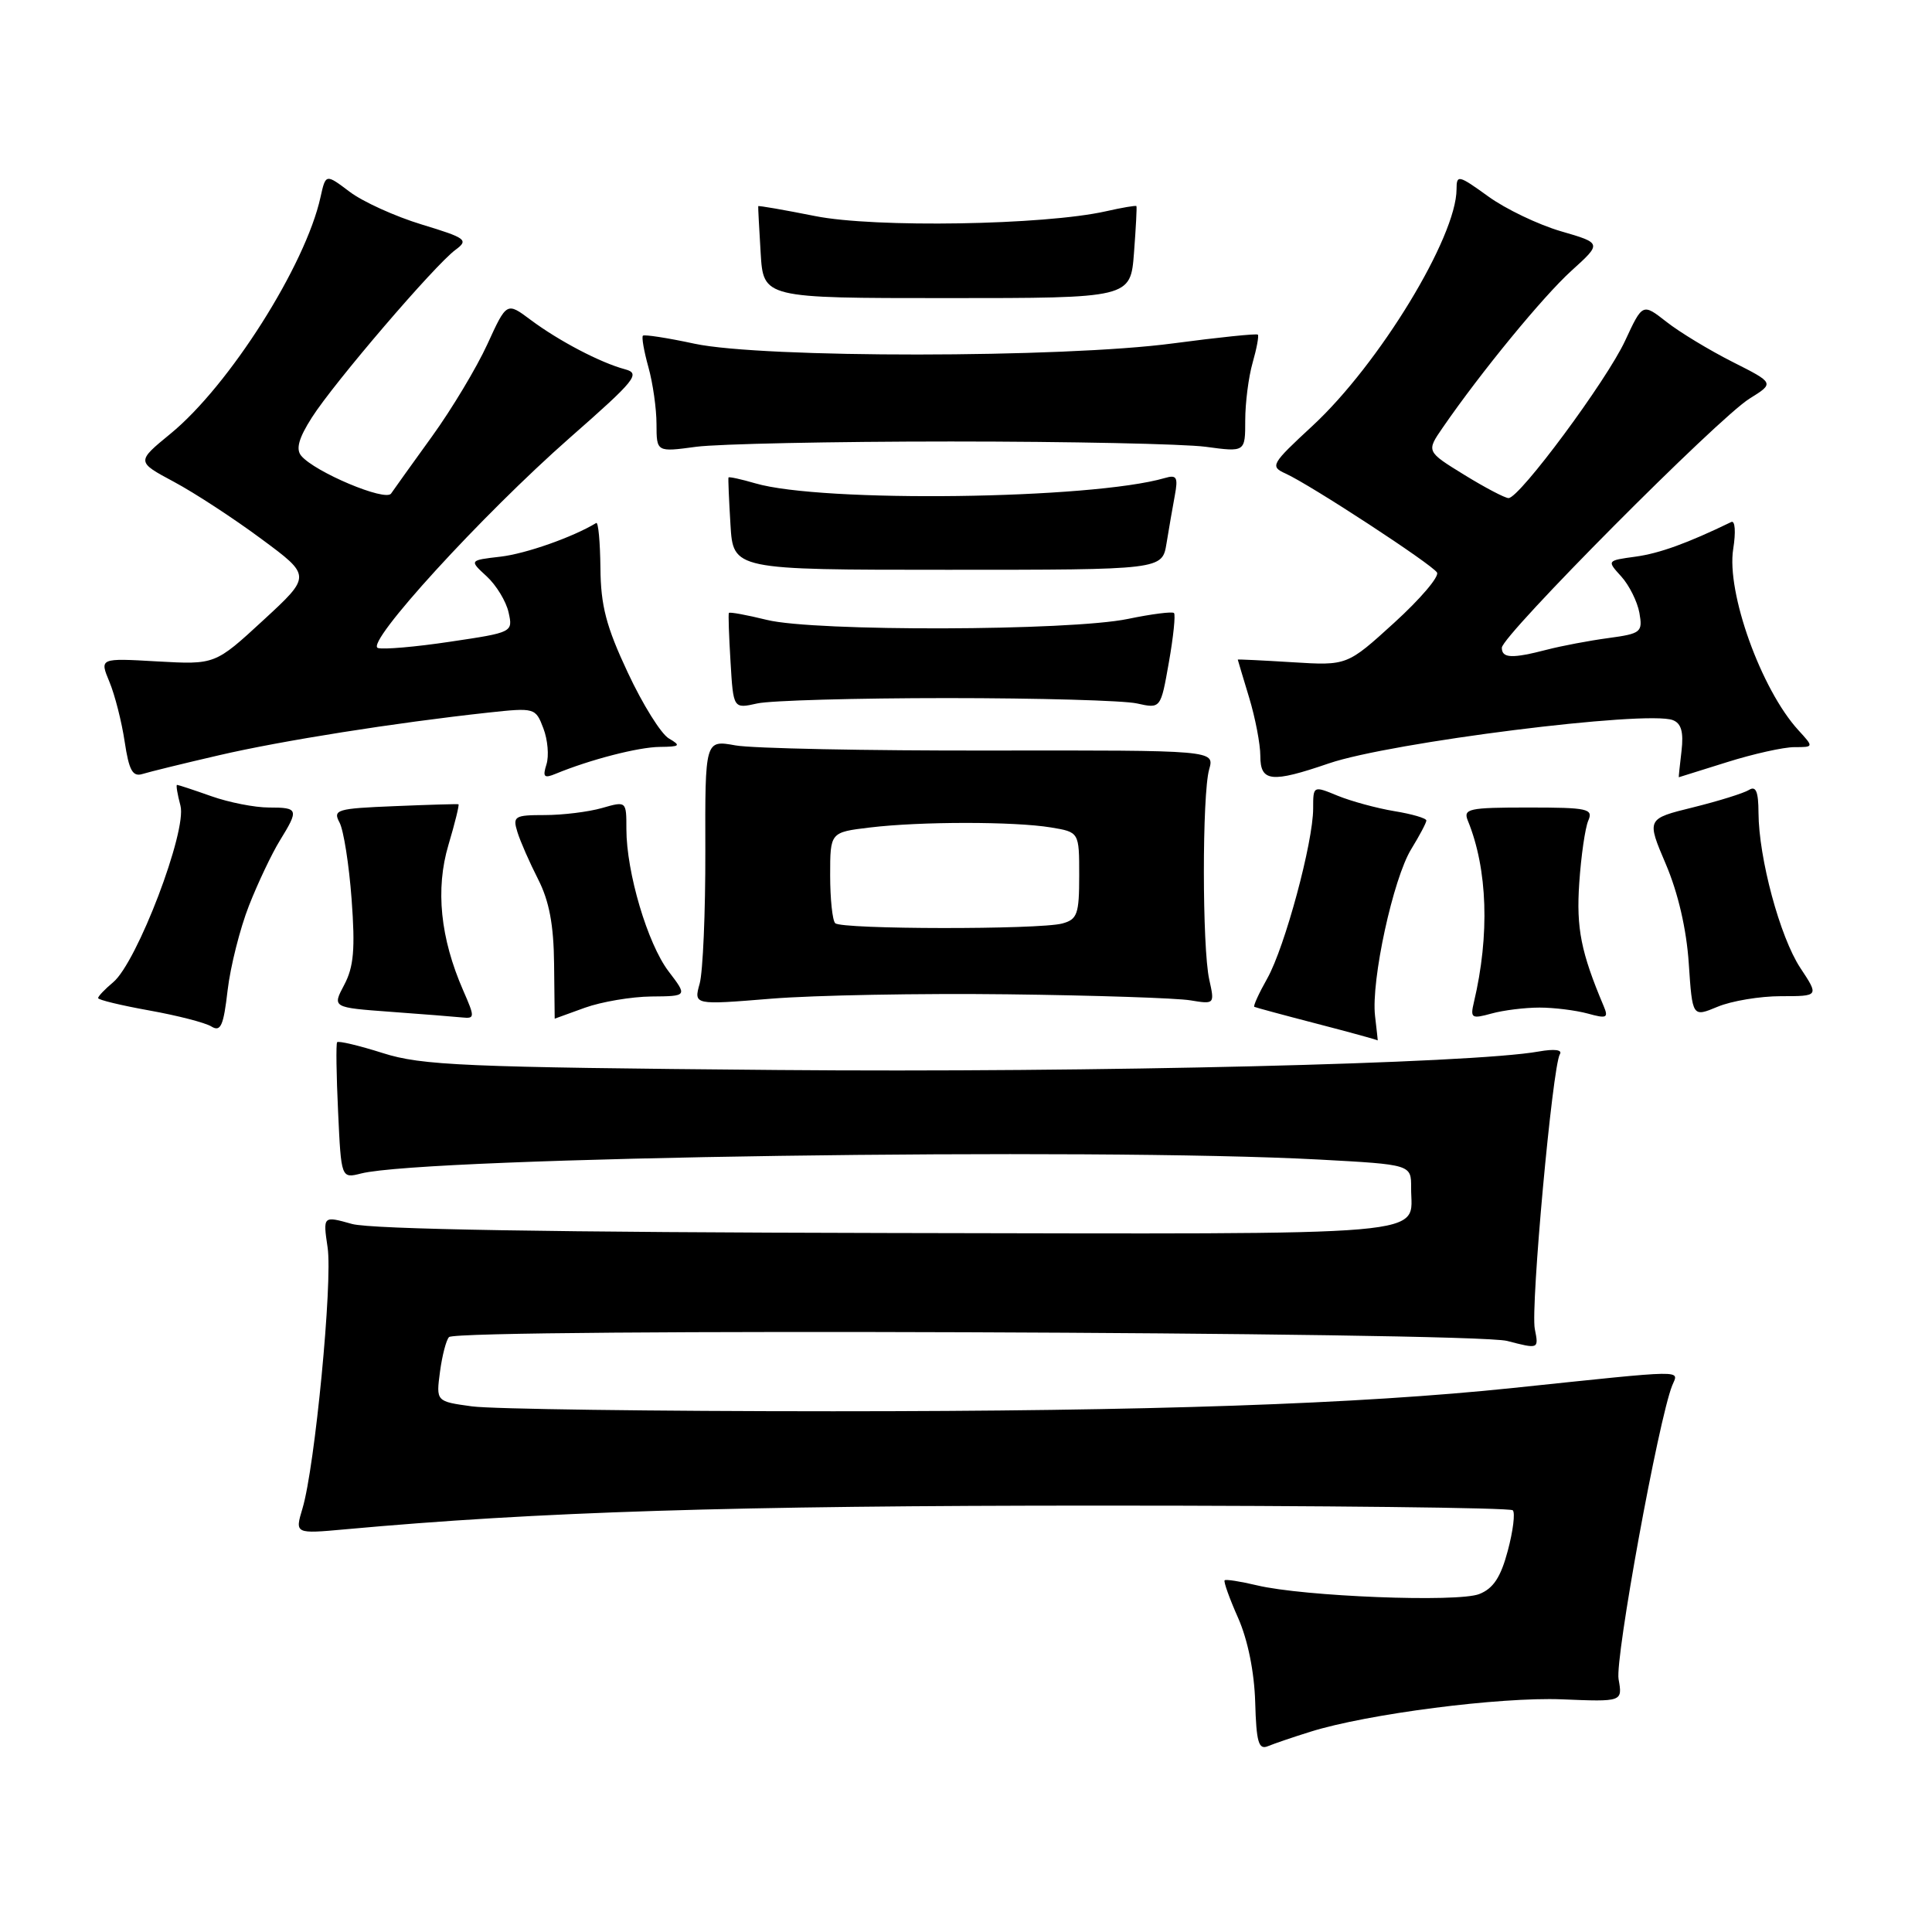 <?xml version="1.0" encoding="UTF-8" standalone="no"?>
<!DOCTYPE svg PUBLIC "-//W3C//DTD SVG 1.1//EN" "http://www.w3.org/Graphics/SVG/1.1/DTD/svg11.dtd" >
<svg xmlns="http://www.w3.org/2000/svg" xmlns:xlink="http://www.w3.org/1999/xlink" version="1.1" viewBox="0 0 256 256">
 <g >
 <path fill="currentColor"
d=" M 173.65 229.46 C 181.16 227.10 198.76 224.84 206.95 225.17 C 215.00 225.50 215.00 225.50 214.47 222.50 C 213.98 219.77 219.76 188.13 221.57 183.60 C 222.42 181.48 223.96 181.46 200.50 183.91 C 180.07 186.05 152.33 187.00 110.39 187.00 C 86.68 187.00 65.14 186.71 62.53 186.35 C 57.78 185.70 57.78 185.70 58.30 181.77 C 58.59 179.60 59.13 177.53 59.50 177.17 C 60.68 175.99 195.06 176.48 199.70 177.68 C 203.90 178.77 203.90 178.77 203.37 176.10 C 202.79 173.22 205.71 141.29 206.69 139.69 C 207.06 139.10 205.98 138.96 203.89 139.33 C 194.98 140.93 144.98 142.14 103.00 141.78 C 61.37 141.42 55.90 141.18 50.73 139.54 C 47.55 138.53 44.83 137.89 44.67 138.10 C 44.51 138.32 44.57 142.47 44.80 147.33 C 45.21 156.16 45.21 156.16 47.86 155.49 C 56.41 153.33 144.90 152.04 174.84 153.65 C 187.00 154.31 187.00 154.31 186.98 157.40 C 186.95 163.93 191.78 163.51 117.79 163.38 C 73.29 163.29 49.19 162.89 46.64 162.18 C 42.79 161.10 42.79 161.10 43.41 165.30 C 44.09 169.86 41.73 194.40 40.08 199.88 C 39.07 203.25 39.07 203.25 45.78 202.64 C 71.30 200.31 97.06 199.50 145.67 199.50 C 175.46 199.50 200.11 199.78 200.45 200.12 C 200.79 200.45 200.49 202.87 199.79 205.48 C 198.86 208.99 197.87 210.49 196.01 211.22 C 193.16 212.35 172.71 211.55 166.53 210.06 C 164.34 209.54 162.43 209.24 162.27 209.40 C 162.11 209.56 162.91 211.81 164.06 214.39 C 165.35 217.32 166.20 221.54 166.32 225.55 C 166.47 230.85 166.77 231.89 168.00 231.38 C 168.82 231.04 171.37 230.17 173.65 229.46 Z  M 182.20 134.61 C 181.66 129.93 184.60 116.39 187.01 112.49 C 188.10 110.71 189.00 109.02 189.00 108.72 C 189.00 108.42 187.09 107.86 184.75 107.48 C 182.41 107.09 179.04 106.17 177.25 105.44 C 174.00 104.10 174.00 104.11 174.00 107.13 C 174.00 111.61 170.25 125.49 167.93 129.63 C 166.81 131.61 166.04 133.31 166.20 133.41 C 166.37 133.50 170.10 134.51 174.50 135.65 C 178.90 136.79 182.52 137.79 182.55 137.86 C 182.58 137.94 182.42 136.48 182.20 134.61 Z  M 32.99 120.00 C 34.18 116.97 36.02 113.10 37.08 111.38 C 39.63 107.24 39.55 107.00 35.63 107.00 C 33.77 107.00 30.34 106.33 28.00 105.50 C 25.66 104.67 23.62 104.00 23.46 104.00 C 23.30 104.00 23.51 105.24 23.91 106.75 C 24.81 110.08 18.16 127.52 14.99 130.16 C 13.90 131.07 13.00 132.01 13.00 132.25 C 13.00 132.49 16.05 133.22 19.77 133.89 C 23.50 134.56 27.21 135.51 28.02 136.02 C 29.24 136.77 29.62 135.92 30.16 131.22 C 30.53 128.07 31.80 123.03 32.99 120.00 Z  M 61.38 131.25 C 58.34 124.30 57.68 117.81 59.42 111.96 C 60.29 109.04 60.88 106.62 60.75 106.57 C 60.61 106.52 56.79 106.63 52.26 106.82 C 44.62 107.13 44.08 107.29 44.99 108.99 C 45.53 110.00 46.25 114.57 46.59 119.16 C 47.08 125.76 46.87 128.13 45.61 130.50 C 44.02 133.50 44.02 133.50 51.76 134.07 C 56.02 134.38 60.29 134.72 61.26 134.82 C 62.93 134.99 62.93 134.79 61.38 131.25 Z  M 77.50 133.53 C 79.70 132.74 83.66 132.07 86.30 132.04 C 91.10 132.00 91.10 132.00 88.59 128.71 C 85.81 125.06 83.00 115.59 83.00 109.86 C 83.00 106.14 83.00 106.14 79.76 107.07 C 77.97 107.58 74.57 108.00 72.19 108.00 C 68.17 108.00 67.91 108.16 68.56 110.25 C 68.94 111.49 70.18 114.30 71.30 116.50 C 72.77 119.38 73.37 122.53 73.42 127.75 C 73.47 131.73 73.50 134.99 73.50 134.98 C 73.50 134.98 75.30 134.32 77.50 133.53 Z  M 204.00 133.51 C 205.93 133.51 208.79 133.87 210.38 134.30 C 212.90 135.00 213.16 134.88 212.49 133.30 C 209.49 126.19 208.85 123.00 209.26 117.00 C 209.50 113.42 210.04 109.71 210.45 108.75 C 211.14 107.16 210.42 107.00 202.50 107.00 C 194.60 107.00 193.85 107.16 194.50 108.75 C 197.12 115.16 197.41 123.90 195.30 132.80 C 194.80 134.91 194.99 135.03 197.63 134.30 C 199.21 133.86 202.07 133.51 204.00 133.51 Z  M 235.98 132.00 C 241.03 132.00 241.03 132.00 238.55 128.25 C 235.85 124.15 233.04 113.71 233.01 107.69 C 233.00 104.89 232.67 104.09 231.75 104.67 C 231.06 105.10 227.73 106.14 224.34 106.98 C 218.17 108.50 218.17 108.50 220.73 114.50 C 222.35 118.30 223.47 123.12 223.77 127.65 C 224.25 134.79 224.25 134.79 227.59 133.40 C 229.43 132.63 233.21 132.00 235.98 132.00 Z  M 133.50 131.75 C 145.05 131.89 155.96 132.25 157.73 132.55 C 160.94 133.08 160.96 133.06 160.23 129.79 C 159.29 125.56 159.28 105.28 160.22 101.95 C 160.94 99.41 160.94 99.41 131.22 99.45 C 114.87 99.48 99.68 99.17 97.46 98.77 C 93.42 98.04 93.42 98.04 93.46 112.77 C 93.48 120.87 93.14 128.77 92.71 130.33 C 91.92 133.17 91.92 133.17 102.21 132.33 C 107.87 131.87 121.95 131.61 133.50 131.75 Z  M 29.00 100.08 C 37.33 98.14 52.34 95.77 64.73 94.42 C 70.86 93.76 70.97 93.79 72.00 96.51 C 72.58 98.02 72.76 100.17 72.41 101.28 C 71.88 102.96 72.09 103.17 73.63 102.53 C 78.19 100.65 84.57 99.00 87.41 98.97 C 90.12 98.94 90.27 98.81 88.63 97.85 C 87.60 97.26 85.15 93.33 83.19 89.13 C 80.32 83.02 79.60 80.25 79.56 75.25 C 79.52 71.81 79.28 69.14 79.00 69.30 C 75.88 71.19 69.67 73.37 66.33 73.76 C 62.17 74.24 62.17 74.24 64.49 76.37 C 65.76 77.54 67.07 79.69 67.39 81.15 C 67.98 83.78 67.93 83.80 59.65 85.03 C 55.07 85.72 50.76 86.09 50.07 85.86 C 48.31 85.27 63.85 68.26 75.49 58.02 C 84.25 50.33 84.92 49.49 82.81 48.93 C 79.54 48.05 74.06 45.18 70.32 42.39 C 67.14 40.01 67.14 40.01 64.57 45.63 C 63.15 48.72 59.86 54.21 57.25 57.82 C 54.64 61.44 52.19 64.85 51.82 65.40 C 51.07 66.49 41.70 62.54 39.91 60.39 C 39.18 59.51 39.58 58.05 41.32 55.33 C 44.25 50.72 57.66 35.07 60.36 33.10 C 62.12 31.80 61.78 31.54 55.89 29.75 C 52.37 28.68 48.07 26.73 46.33 25.41 C 43.16 23.02 43.16 23.02 42.47 26.12 C 40.49 35.14 30.37 51.11 22.58 57.48 C 18.07 61.18 18.07 61.18 23.04 63.84 C 25.77 65.30 30.99 68.71 34.63 71.41 C 41.26 76.31 41.26 76.31 34.88 82.19 C 28.50 88.07 28.50 88.07 20.84 87.64 C 13.19 87.20 13.19 87.20 14.50 90.35 C 15.22 92.08 16.13 95.65 16.52 98.28 C 17.09 102.07 17.57 102.96 18.87 102.56 C 19.77 102.28 24.32 101.16 29.00 100.08 Z  M 176.09 101.15 C 184.26 98.36 218.19 94.09 221.66 95.42 C 222.78 95.85 223.10 97.00 222.81 99.51 C 222.58 101.43 222.42 102.99 222.45 102.99 C 222.48 102.98 225.35 102.08 228.84 100.99 C 232.33 99.89 236.34 99.00 237.76 99.00 C 240.35 99.00 240.35 99.00 238.29 96.75 C 233.36 91.36 228.74 78.49 229.66 72.74 C 230.02 70.48 229.91 68.92 229.40 69.17 C 223.58 71.99 219.87 73.33 216.71 73.76 C 212.91 74.28 212.91 74.28 214.83 76.39 C 215.88 77.55 216.96 79.72 217.23 81.21 C 217.68 83.77 217.45 83.96 213.10 84.55 C 210.57 84.89 206.93 85.58 205.00 86.08 C 200.34 87.29 199.00 87.23 199.00 85.83 C 199.00 84.23 227.66 55.40 231.82 52.82 C 235.13 50.76 235.13 50.76 229.56 47.95 C 226.50 46.40 222.56 44.02 220.82 42.65 C 217.65 40.17 217.65 40.17 215.34 45.14 C 212.91 50.40 201.35 66.00 199.89 66.00 C 199.42 66.00 196.77 64.61 194.01 62.91 C 188.99 59.82 188.99 59.82 191.17 56.66 C 196.21 49.34 204.49 39.25 208.24 35.86 C 212.26 32.22 212.26 32.22 206.82 30.64 C 203.82 29.76 199.49 27.69 197.19 26.02 C 193.26 23.18 193.00 23.12 193.00 25.06 C 193.00 31.40 182.75 48.24 173.92 56.42 C 168.42 61.51 168.26 61.80 170.35 62.75 C 173.67 64.26 189.73 74.76 190.41 75.86 C 190.74 76.39 188.19 79.38 184.75 82.51 C 178.50 88.20 178.50 88.20 171.25 87.75 C 167.26 87.50 164.00 87.35 164.01 87.40 C 164.02 87.46 164.69 89.71 165.51 92.41 C 166.33 95.11 167.00 98.60 167.00 100.16 C 167.00 103.61 168.45 103.77 176.09 101.15 Z  M 125.50 92.50 C 137.60 92.50 148.92 92.82 150.65 93.21 C 153.80 93.91 153.80 93.91 154.88 87.77 C 155.48 84.39 155.78 81.45 155.56 81.23 C 155.34 81.01 152.59 81.36 149.46 82.01 C 141.75 83.61 107.90 83.70 101.62 82.14 C 98.93 81.48 96.66 81.06 96.58 81.22 C 96.49 81.37 96.59 84.29 96.80 87.71 C 97.17 93.92 97.17 93.92 100.34 93.21 C 102.08 92.82 113.40 92.50 125.50 92.50 Z  M 154.57 72.00 C 154.88 70.08 155.38 67.22 155.67 65.65 C 156.12 63.23 155.92 62.88 154.35 63.34 C 144.65 66.17 108.87 66.63 100.07 64.04 C 98.18 63.49 96.58 63.14 96.53 63.27 C 96.47 63.40 96.59 66.20 96.79 69.50 C 97.15 75.50 97.15 75.50 125.58 75.50 C 154.00 75.50 154.00 75.50 154.57 72.00 Z  M 126.00 58.50 C 141.68 58.50 156.86 58.82 159.75 59.20 C 165.00 59.91 165.00 59.91 165.00 55.70 C 165.00 53.38 165.44 49.94 165.98 48.06 C 166.52 46.17 166.83 44.50 166.67 44.34 C 166.51 44.18 161.46 44.70 155.44 45.50 C 140.85 47.45 101.01 47.47 92.01 45.54 C 88.44 44.77 85.37 44.30 85.19 44.48 C 85.00 44.66 85.33 46.54 85.92 48.66 C 86.51 50.77 86.99 54.17 86.99 56.20 C 87.00 59.91 87.00 59.91 92.25 59.20 C 95.14 58.82 110.32 58.50 126.00 58.50 Z  M 150.26 33.50 C 150.51 30.20 150.66 27.41 150.58 27.31 C 150.51 27.20 148.68 27.51 146.52 28.00 C 138.37 29.83 115.90 30.21 108.01 28.63 C 103.89 27.81 100.50 27.22 100.47 27.32 C 100.44 27.42 100.59 30.20 100.79 33.50 C 101.15 39.50 101.15 39.50 125.47 39.50 C 149.80 39.50 149.80 39.50 150.26 33.50 Z  M 110.67 122.33 C 110.30 121.97 110.00 119.10 110.00 115.97 C 110.00 110.28 110.00 110.28 115.25 109.65 C 121.95 108.84 134.40 108.84 139.25 109.64 C 143.00 110.26 143.00 110.26 143.00 116.01 C 143.00 121.13 142.75 121.83 140.75 122.37 C 137.67 123.19 111.50 123.16 110.67 122.33 Z "/>
</g>
</svg>